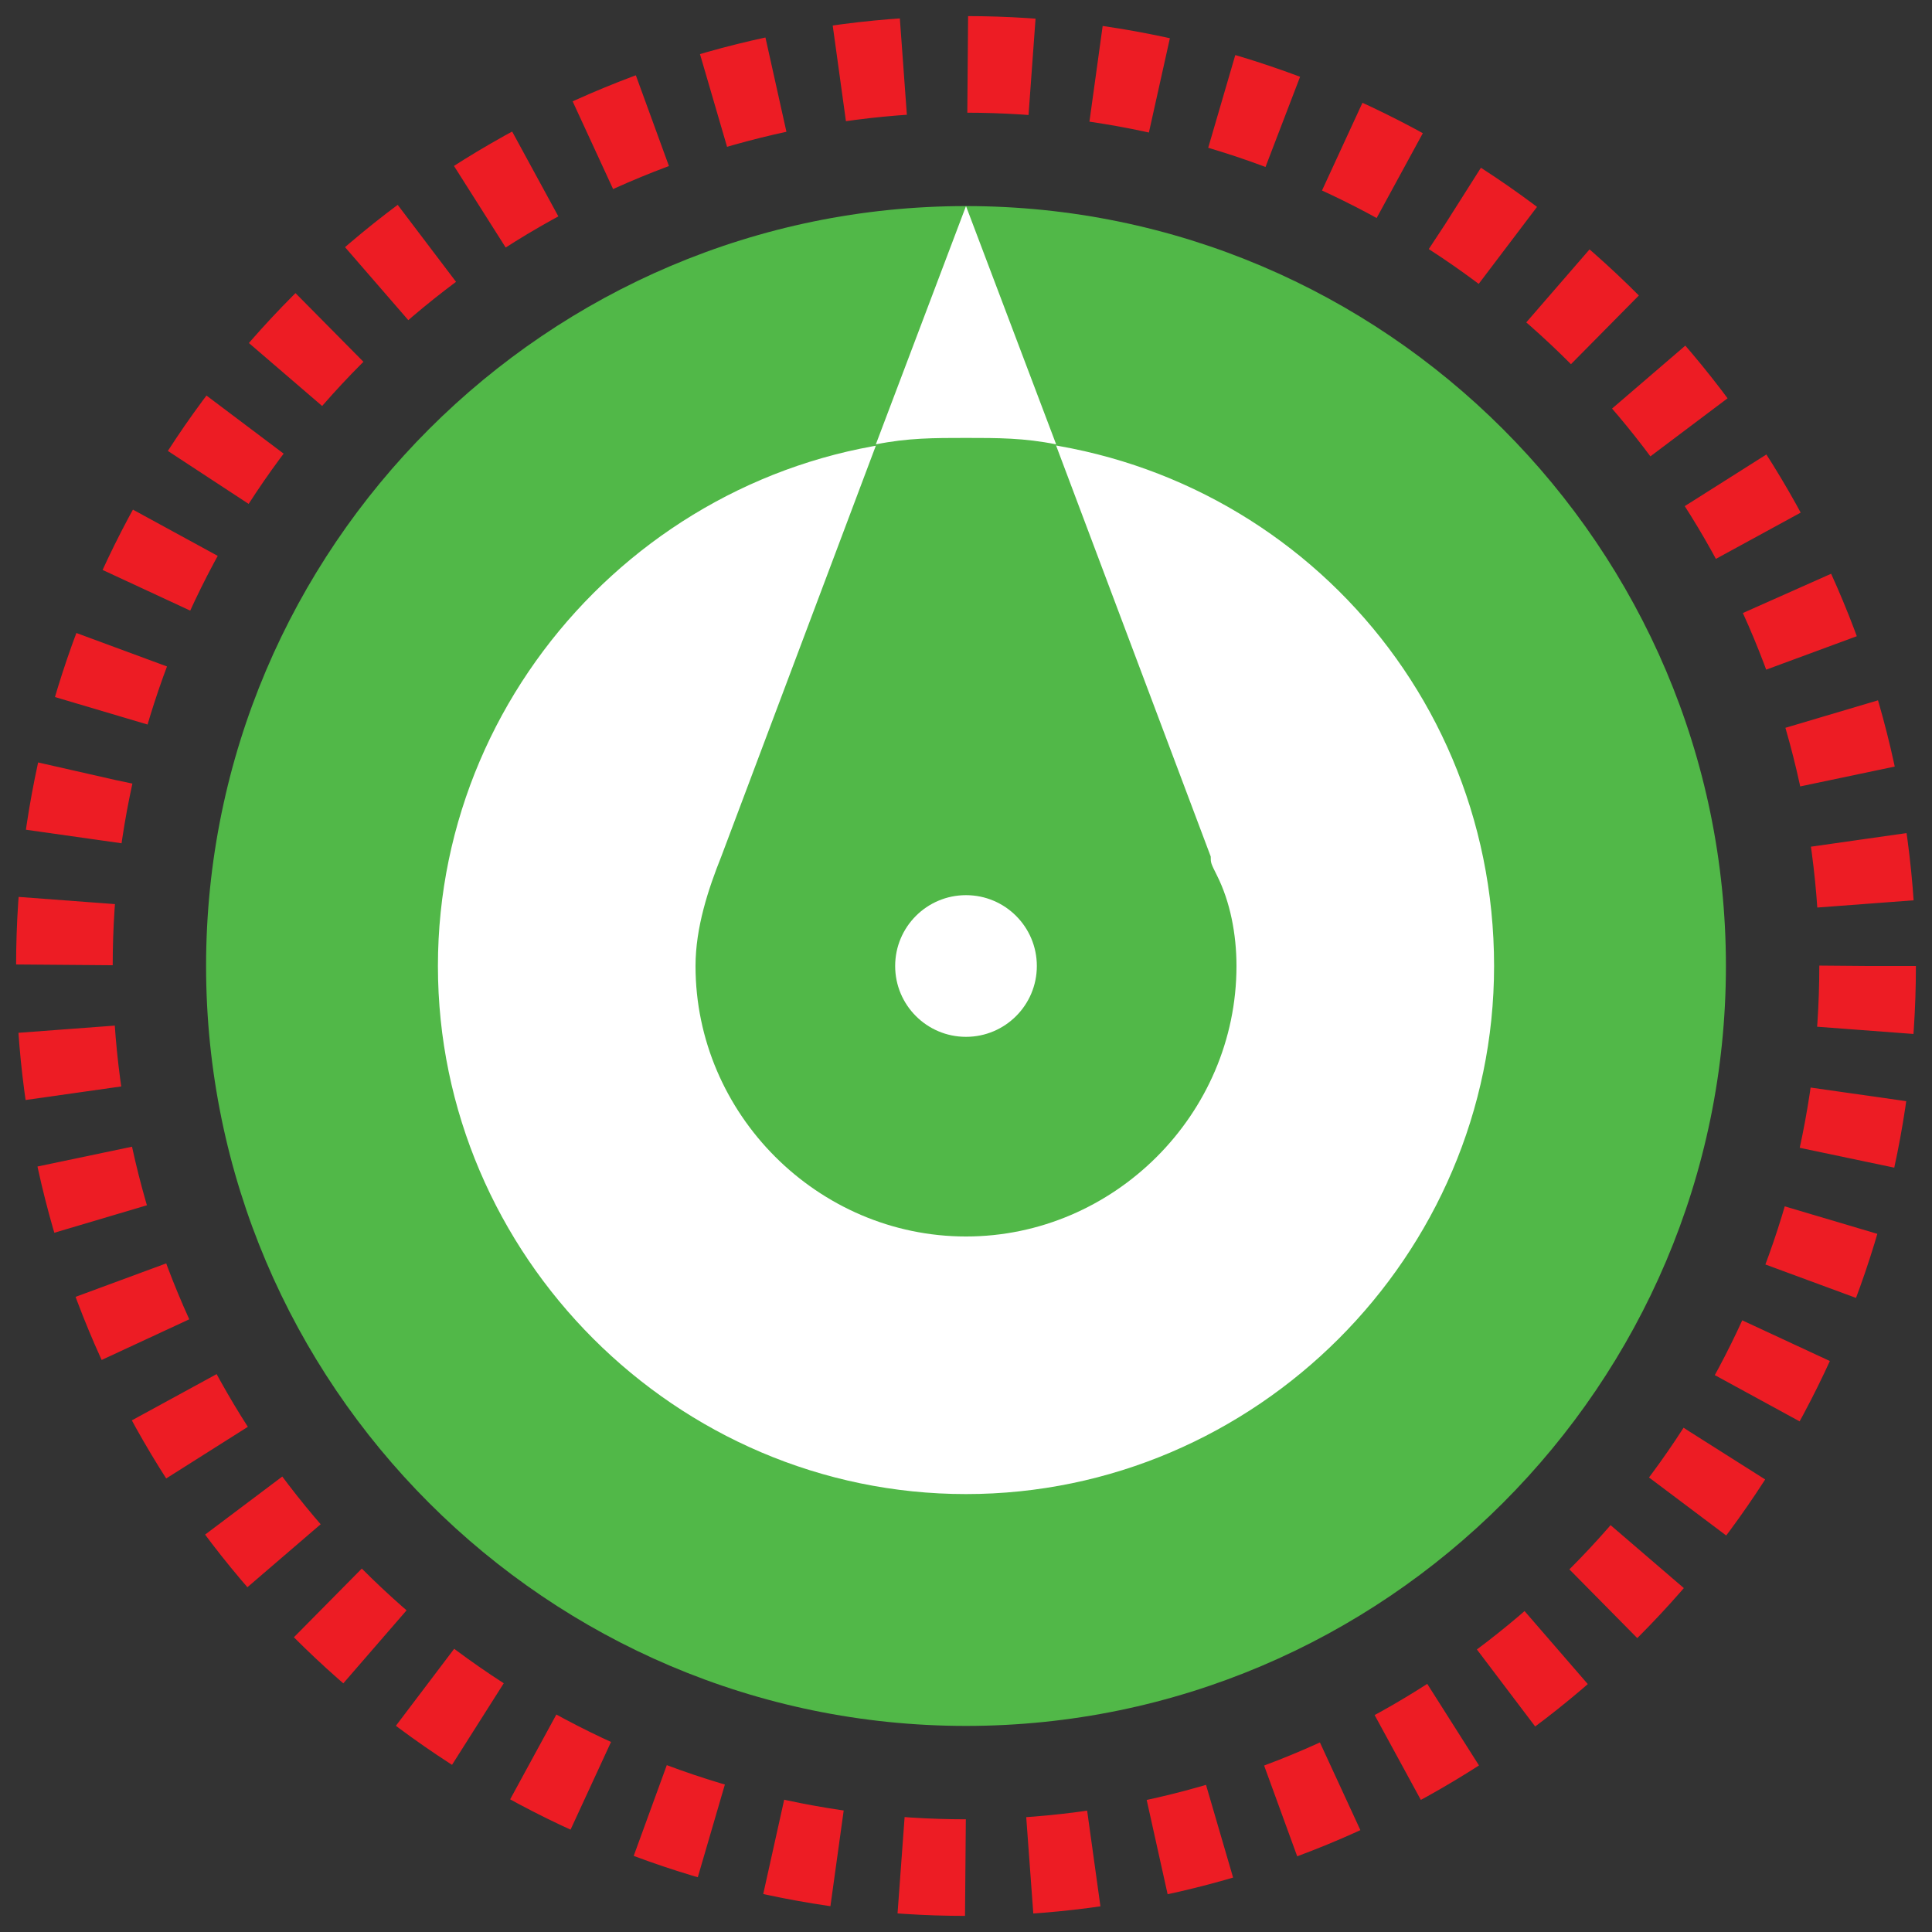 <?xml version="1.0" encoding="utf-8"?>
<!-- Generator: Adobe Illustrator 19.1.0, SVG Export Plug-In . SVG Version: 6.00 Build 0)  -->
<svg version="1.1" id="Layer_1" xmlns="http://www.w3.org/2000/svg" xmlns:xlink="http://www.w3.org/1999/xlink" x="0px" y="0px"
	 viewBox="3.1 -3.1 30 30" style="enable-background:new 3.1 -3.1 30 30;" xml:space="preserve">
<rect x="3.1" y="-3.1" width="30" height="30" fill="#333333" stroke="none"/>
<style type="text/css">
	.st0{fill:#FFFFFF;}
	.st1{fill:#51B848;}
	.st2{fill:none;stroke:#ED1C24;stroke-width:1.5;stroke-miterlimit:10;stroke-dasharray:1;}
</style>
<circle class="st0" cx="18.1" cy="11.9" r="8.3"/>
<path class="st1" d="M18.1,23.7c-6.5,0-11.8-5.3-11.8-11.8S11.6,0.1,18.1,0.1s11.8,5.3,11.8,11.8C29.9,18.4,24.6,23.7,18.1,23.7z
	 M18.1,3.7c-4.5,0-8.2,3.7-8.2,8.2s3.7,8.2,8.2,8.2s8.2-3.7,8.2-8.2C26.3,7.3,22.6,3.7,18.1,3.7z"/>
<path class="st1" d="M22,10.5L22,10.5L22,10.5c-0.1-0.2-0.1-0.2-0.1-0.3L18.1,0.1l-3.8,10.1c-0.2,0.5-0.4,1.1-0.4,1.7
	c0,2.3,1.9,4.2,4.2,4.2s4.2-1.9,4.2-4.2C22.3,11.4,22.2,10.9,22,10.5z"/>
<path class="st0" d="M16.7,3.8c0.5-0.1,0.9-0.1,1.4-0.1s0.9,0,1.4,0.1l-1.4-3.7l0,0L16.7,3.8z"/>
<circle class="st0" cx="18.1" cy="11.9" r="1.1"/>
<g>
	<circle class="st2" cx="18.1" cy="11.9" r="14"/>
</g>
</svg>
